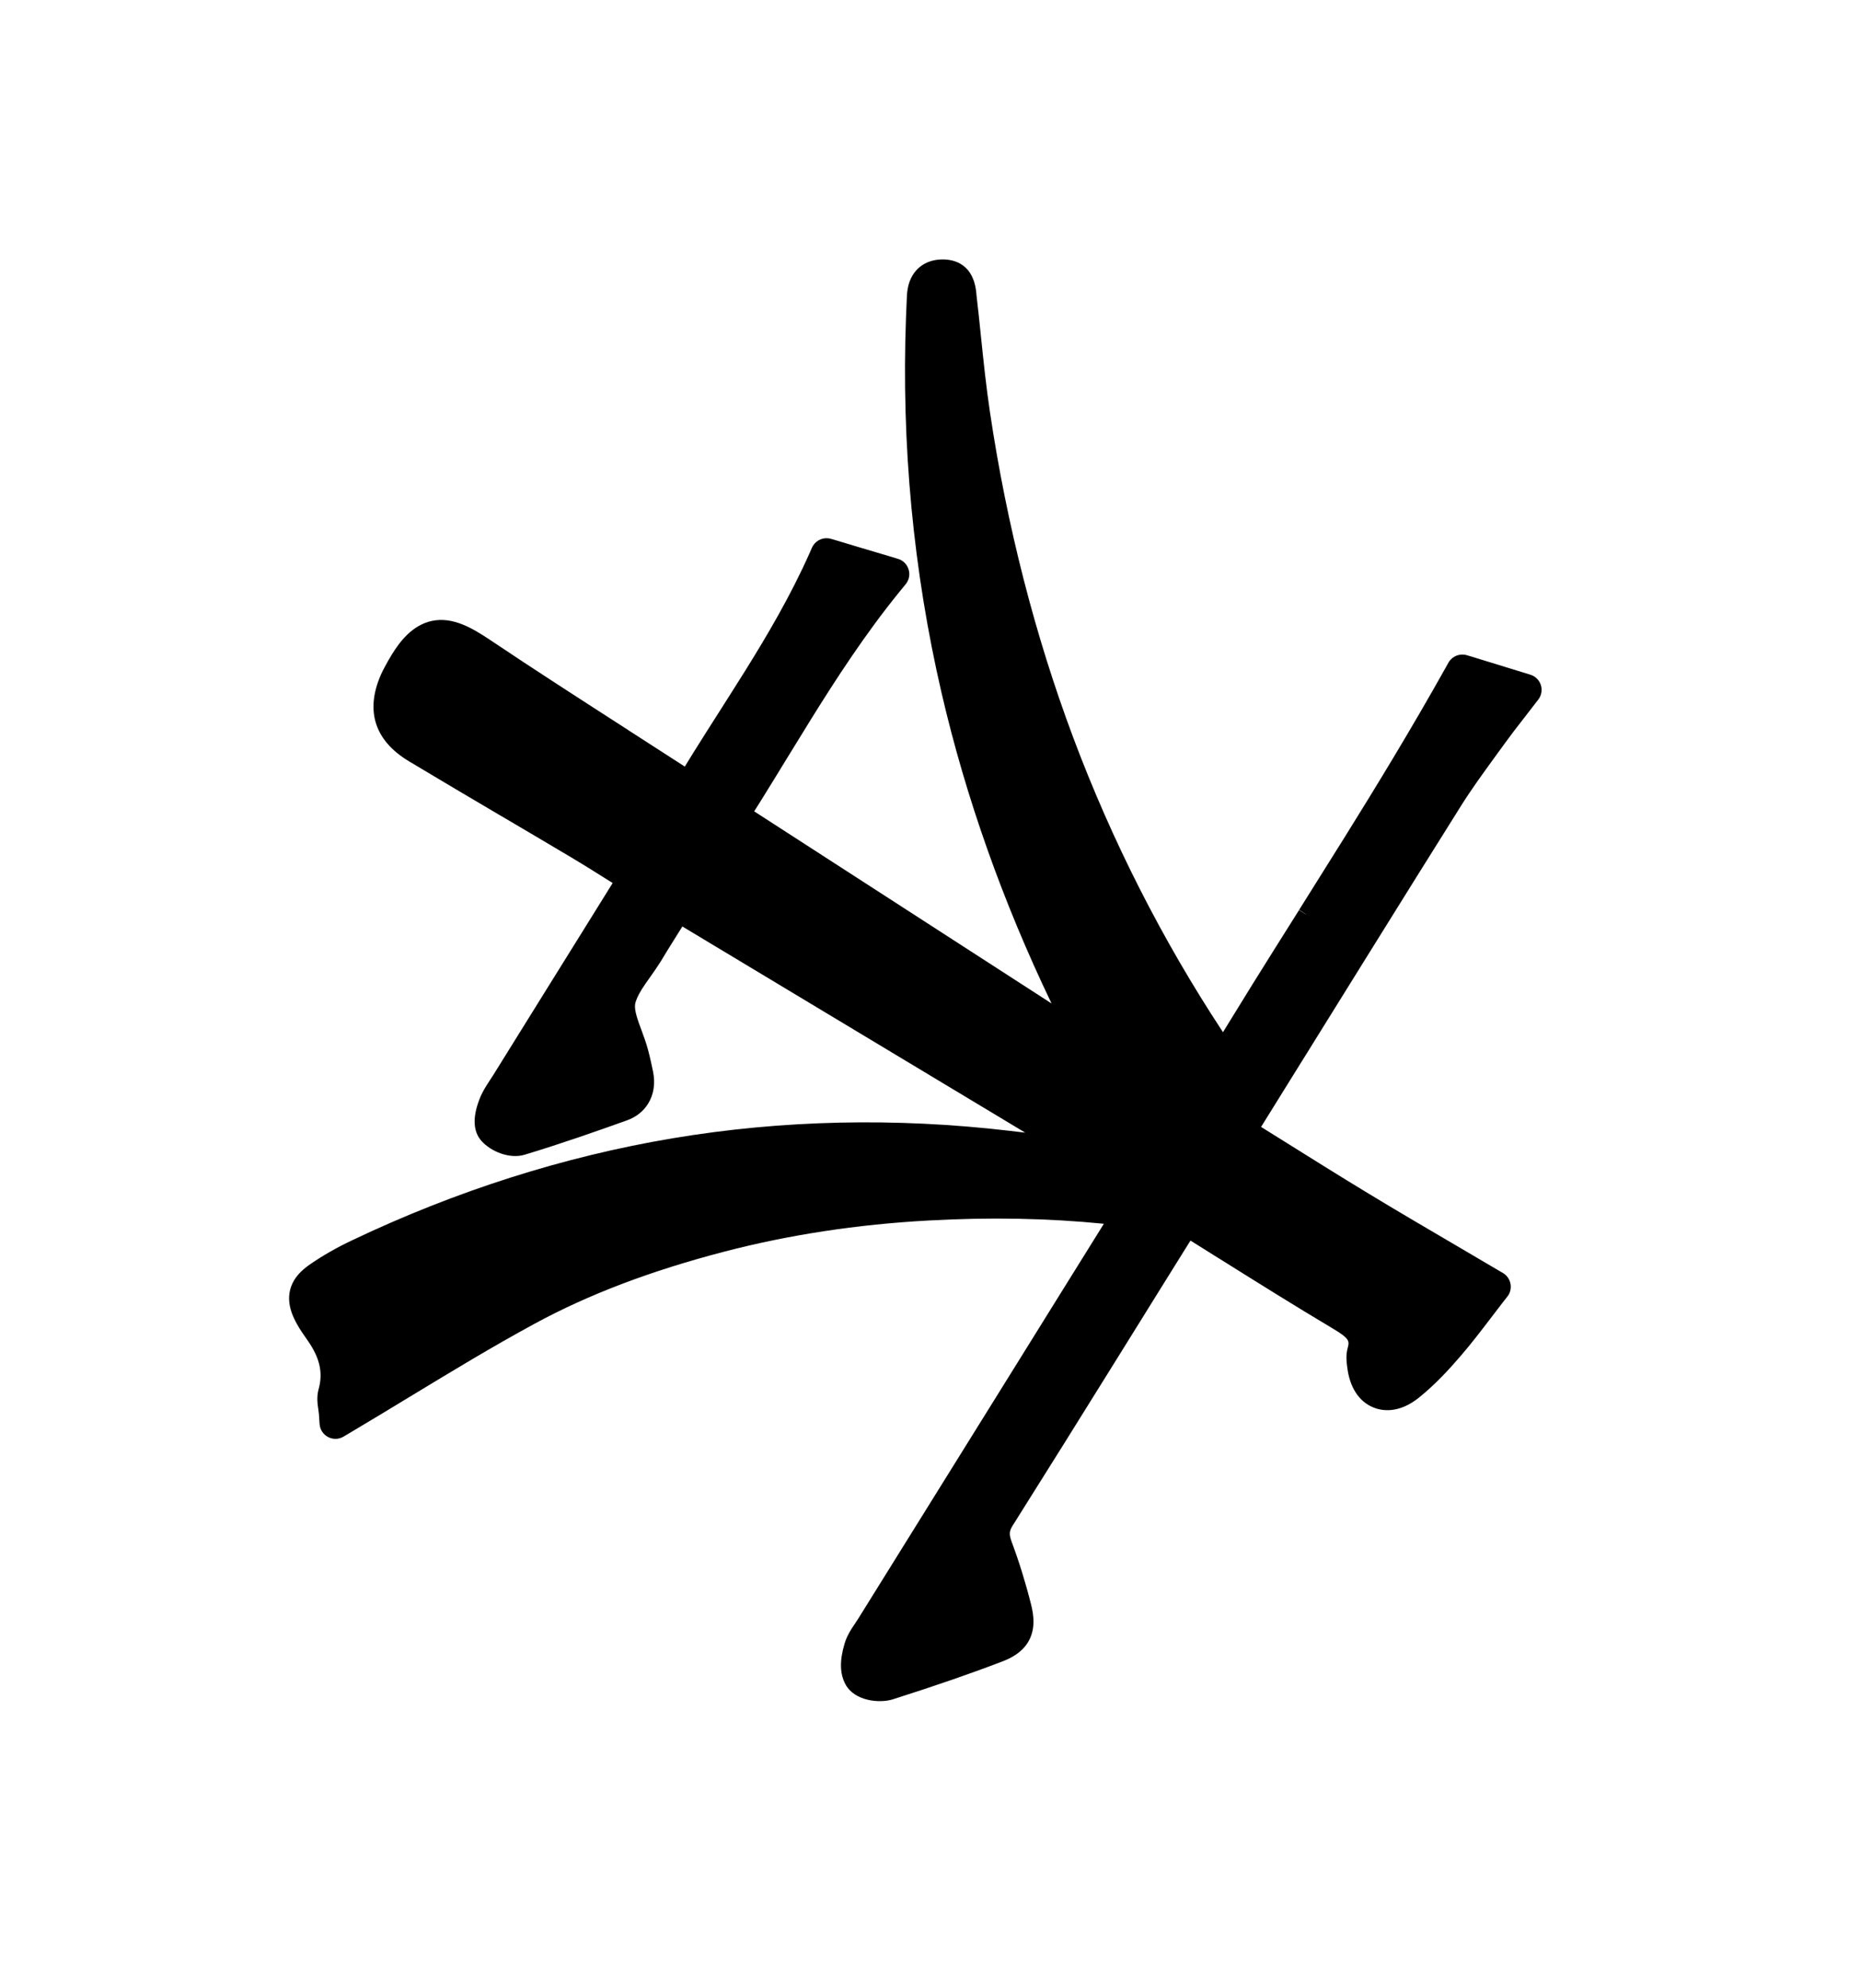 <svg width="29" height="31" viewBox="0 0 29 31" fill="none" xmlns="http://www.w3.org/2000/svg">
<g filter="url(#filter0_d_3766_1921)">
<path d="M5.357 22.398L5.495 22.316C5.795 22.138 6.094 21.957 6.383 21.781C7.049 21.377 7.68 20.994 8.336 20.638C9.176 20.182 10.143 19.814 11.295 19.514C12.296 19.253 13.368 19.089 14.479 19.029C15.438 18.976 16.336 18.993 17.211 19.08L16.532 20.171L15.852 21.265C15.03 22.587 14.208 23.908 13.386 25.229C13.373 25.251 13.357 25.275 13.339 25.301C13.319 25.331 13.296 25.364 13.274 25.399C13.223 25.482 13.188 25.555 13.167 25.63C13.088 25.895 13.094 26.103 13.185 26.266C13.325 26.519 13.707 26.561 13.919 26.495C14.587 26.282 15.13 26.095 15.628 25.904C15.748 25.858 15.92 25.777 16.025 25.609C16.151 25.405 16.118 25.181 16.074 25.008C15.991 24.678 15.89 24.352 15.774 24.041C15.728 23.916 15.737 23.869 15.79 23.783L15.793 23.779C16.326 22.933 16.866 22.067 17.369 21.258L17.703 20.721L18.036 20.185C18.211 19.904 18.386 19.623 18.561 19.342C18.708 19.433 18.855 19.525 19 19.617L19.004 19.619C19.612 20 20.187 20.36 20.783 20.715C21.051 20.874 21.04 20.914 21.011 21.022C20.982 21.132 20.995 21.233 21.003 21.3L21.005 21.314C21.042 21.628 21.187 21.852 21.413 21.944C21.542 21.997 21.805 22.046 22.124 21.79C22.384 21.581 22.607 21.335 22.771 21.144C22.935 20.954 23.082 20.762 23.237 20.559C23.301 20.475 23.367 20.388 23.433 20.303L23.503 20.214C23.508 20.207 23.513 20.2 23.518 20.193C23.551 20.14 23.562 20.077 23.551 20.016C23.537 19.945 23.495 19.884 23.433 19.848L23.336 19.791C23.12 19.663 22.909 19.539 22.7 19.417C22.23 19.142 21.786 18.881 21.342 18.612C20.888 18.337 20.428 18.049 19.984 17.771C19.876 17.704 19.77 17.637 19.662 17.57C19.875 17.227 20.088 16.884 20.301 16.541L20.316 16.518L20.323 16.506C20.646 15.986 20.97 15.465 21.293 14.945C21.871 14.015 22.343 13.259 22.778 12.566C22.938 12.31 23.123 12.057 23.301 11.811C23.355 11.736 23.41 11.661 23.465 11.586C23.549 11.469 23.637 11.355 23.74 11.223C23.79 11.159 23.842 11.092 23.897 11.02L23.984 10.907C23.989 10.9 23.994 10.894 23.998 10.887C24.036 10.826 24.046 10.75 24.024 10.68C23.999 10.603 23.938 10.543 23.86 10.519L23.723 10.477L23.457 10.395L22.949 10.239L22.872 10.216C22.765 10.183 22.648 10.227 22.589 10.322C22.587 10.325 22.585 10.328 22.583 10.332L22.544 10.402C21.994 11.386 21.416 12.329 20.973 13.04C20.735 13.422 20.491 13.81 20.256 14.185L20.36 14.253L20.36 14.253C20.359 14.254 20.359 14.254 20.359 14.255L20.254 14.189C20.017 14.565 19.772 14.955 19.532 15.34C19.365 15.61 19.211 15.859 19.068 16.093C18.122 14.657 17.338 13.113 16.734 11.502C16.136 9.905 15.698 8.195 15.434 6.42C15.376 6.032 15.334 5.63 15.294 5.242C15.273 5.036 15.251 4.822 15.226 4.612C15.225 4.602 15.224 4.591 15.223 4.58C15.184 4.115 14.878 4.045 14.699 4.045C14.494 4.045 14.329 4.131 14.232 4.287C14.147 4.422 14.141 4.575 14.138 4.657C14.134 4.752 14.13 4.847 14.126 4.942C14.052 6.928 14.239 8.903 14.682 10.811C15.061 12.442 15.636 14.064 16.395 15.645L13.112 13.524L11.759 12.65C11.799 12.587 11.839 12.521 11.883 12.452C12.013 12.243 12.143 12.031 12.268 11.826C12.393 11.622 12.521 11.413 12.648 11.209C13.028 10.598 13.489 9.884 14.028 9.222L14.122 9.107C14.129 9.099 14.135 9.09 14.14 9.081C14.178 9.021 14.188 8.947 14.166 8.878C14.142 8.798 14.08 8.736 14 8.713L13.858 8.67L13.38 8.528L13.041 8.426L12.958 8.402C12.85 8.369 12.735 8.414 12.676 8.508C12.67 8.518 12.665 8.528 12.66 8.538L12.625 8.618C12.322 9.3 11.952 9.921 11.631 10.438C11.495 10.656 11.355 10.875 11.22 11.088C11.083 11.303 10.942 11.524 10.805 11.744C10.76 11.816 10.718 11.885 10.677 11.952C10.67 11.948 10.664 11.944 10.657 11.939C10.37 11.753 10.081 11.567 9.793 11.382L9.791 11.38C9.078 10.921 8.341 10.447 7.627 9.968C7.364 9.793 7.057 9.611 6.732 9.681C6.424 9.748 6.231 10.009 6.113 10.199C6.073 10.264 6.032 10.334 5.99 10.415L5.987 10.422C5.979 10.436 5.973 10.448 5.966 10.461C5.681 11.051 5.824 11.539 6.379 11.871C6.858 12.159 7.346 12.446 7.818 12.725L7.821 12.726C8.175 12.935 8.541 13.15 8.9 13.364C9.1 13.483 9.302 13.61 9.515 13.744C9.528 13.752 9.54 13.759 9.552 13.767L9.55 13.771L9.471 13.898L9.072 14.54L8.579 15.332C8.282 15.811 7.984 16.289 7.687 16.767C7.672 16.791 7.656 16.815 7.64 16.839C7.621 16.868 7.602 16.897 7.584 16.926C7.534 17.007 7.5 17.073 7.474 17.142C7.365 17.426 7.377 17.644 7.508 17.79C7.653 17.952 7.944 18.075 8.181 18.003C8.739 17.835 9.297 17.639 9.775 17.468C9.916 17.417 10.03 17.328 10.104 17.209C10.193 17.067 10.219 16.893 10.182 16.707C10.161 16.608 10.136 16.489 10.104 16.369C10.076 16.265 10.04 16.165 10.004 16.068C9.946 15.914 9.888 15.754 9.902 15.659C9.912 15.599 9.946 15.522 10.005 15.426C10.045 15.363 10.093 15.295 10.14 15.229C10.192 15.155 10.246 15.079 10.296 14.999L10.308 14.98C10.365 14.884 10.427 14.783 10.504 14.661C10.548 14.589 10.594 14.517 10.639 14.445L15.984 17.659C15.955 17.655 15.926 17.652 15.896 17.649L15.736 17.63C13.96 17.422 12.194 17.461 10.488 17.747C8.794 18.031 7.111 18.566 5.489 19.338C5.252 19.45 5.034 19.575 4.842 19.707C4.725 19.787 4.646 19.865 4.591 19.952C4.411 20.242 4.569 20.531 4.628 20.64C4.676 20.727 4.73 20.805 4.779 20.874L4.804 20.91C4.987 21.175 5.038 21.405 4.968 21.657C4.934 21.78 4.951 21.892 4.963 21.974C4.966 22 4.97 22.023 4.972 22.043L4.983 22.203C4.989 22.289 5.039 22.365 5.115 22.405C5.192 22.445 5.283 22.443 5.357 22.398Z" fill="black"/>
</g>
<defs>
<filter id="filter0_d_3766_1921" x="0.508" y="0.045" width="27.527" height="30.478" filterUnits="userSpaceOnUse" color-interpolation-filters="sRGB">
<feFlood flood-opacity="0" result="BackgroundImageFix"/>
<feColorMatrix in="SourceAlpha" type="matrix" values="0 0 0 0 0 0 0 0 0 0 0 0 0 0 0 0 0 0 127 0" result="hardAlpha"/>
<feOffset/>
<feGaussianBlur stdDeviation="2"/>
<feColorMatrix type="matrix" values="0 0 0 0 0.949 0 0 0 0 0.867 0 0 0 0 0.486 0 0 0 1 0"/>
<feBlend mode="normal" in2="BackgroundImageFix" result="effect1_dropShadow_3766_1921"/>
<feBlend mode="normal" in="SourceGraphic" in2="effect1_dropShadow_3766_1921" result="shape"/>
</filter>
</defs>
</svg>
